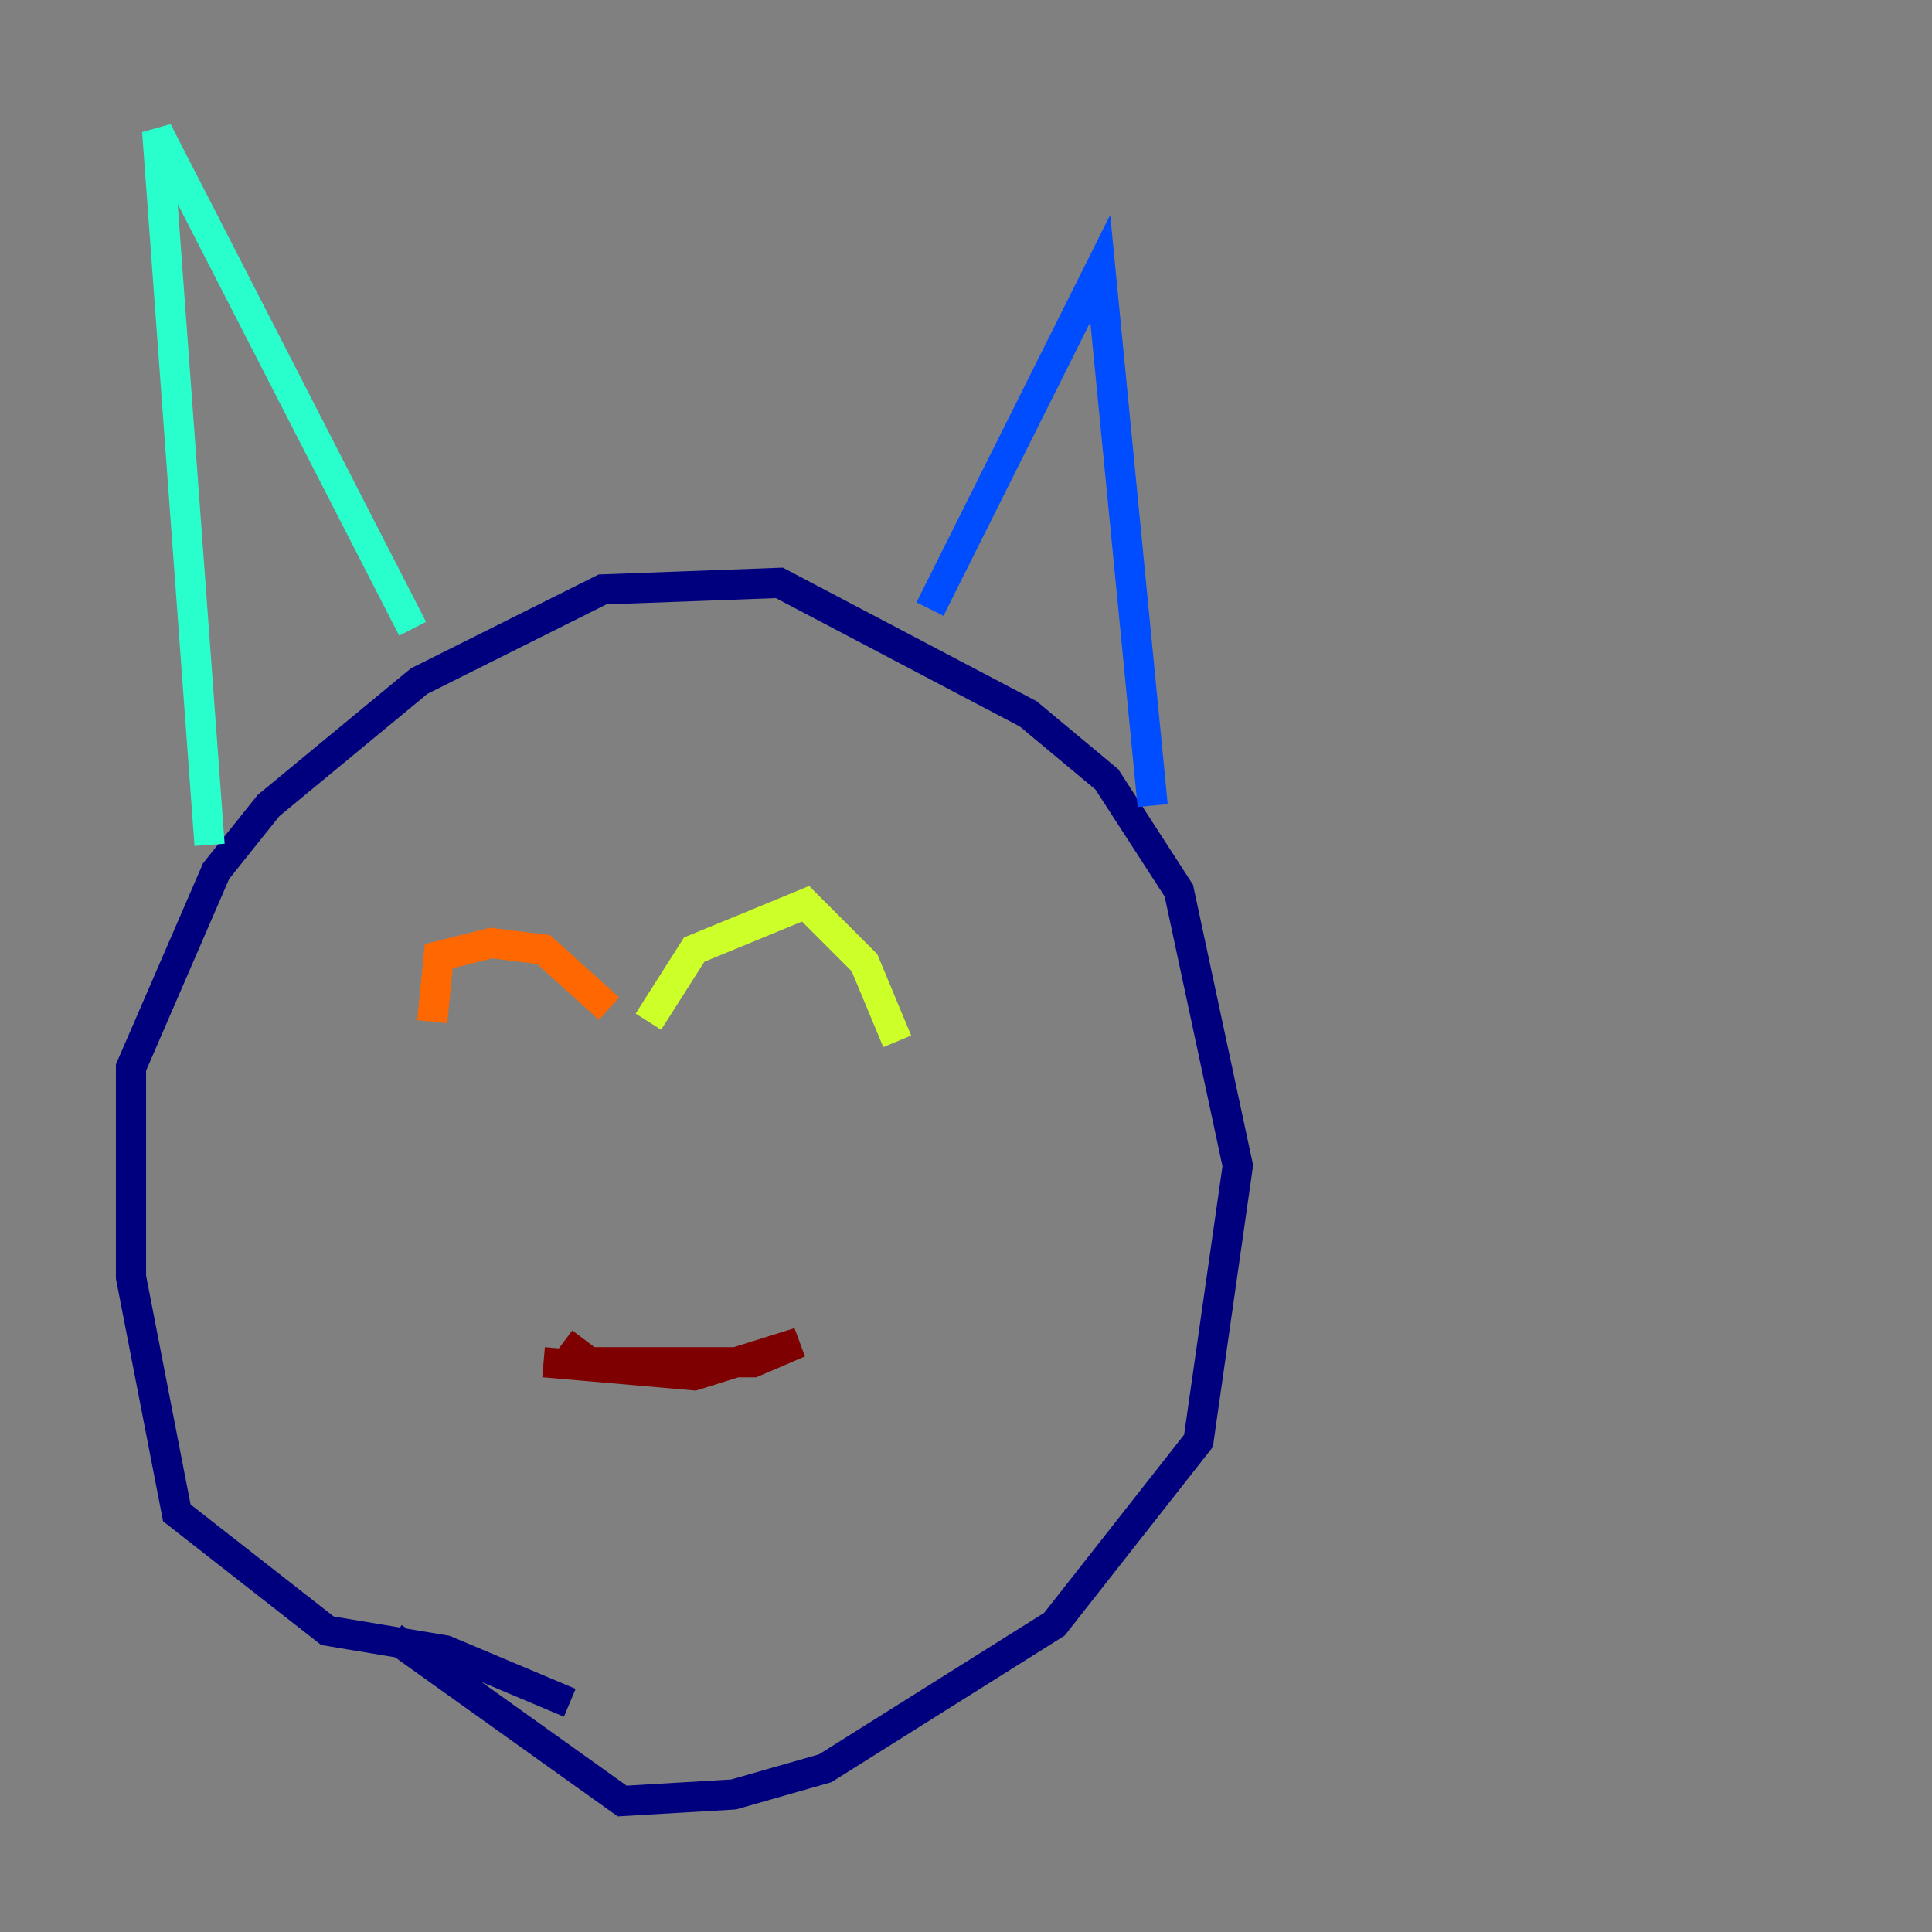 <?xml version="1.0" encoding="utf-8" ?>
<svg baseProfile="tiny" height="128" version="1.2" viewBox="0,0,128,128" width="128" xmlns="http://www.w3.org/2000/svg" xmlns:ev="http://www.w3.org/2001/xml-events" xmlns:xlink="http://www.w3.org/1999/xlink"><rect x="0" y="0" width="128" height="128" fill="#808080" stroke="none"/><defs /><polyline fill="none" points="37.749,112.814 29.505,109.342 21.695,108.041 11.715,100.231 8.678,84.61 8.678,70.725 14.319,57.709 17.79,53.37 27.77,45.125 39.919,39.051 51.634,38.617 68.122,47.295 73.329,51.634 78.102,59.01 82.007,77.234 79.403,95.458 69.858,107.607 54.671,117.153 48.597,118.888 41.22,119.322 26.034,108.475" stroke="#00007f" stroke-width="2" /><polyline fill="none" points="61.614,40.352 72.895,17.79 76.366,53.37" stroke="#004cff" stroke-width="2" /><polyline fill="none" points="27.336,41.654 10.414,8.678 13.885,55.973" stroke="#29ffcd" stroke-width="2" /><polyline fill="none" points="42.956,67.688 45.993,62.915 53.37,59.878 57.275,63.783 59.444,68.99" stroke="#cdff29" stroke-width="2" /><polyline fill="none" points="40.352,66.82 36.014,62.915 32.542,62.481 29.071,63.349 28.637,67.688" stroke="#ff6700" stroke-width="2" /><polyline fill="none" points="36.014,90.251 45.993,91.119 52.936,88.949 49.898,90.251 39.051,90.251 37.315,88.949" stroke="#7f0000" stroke-width="2" /></svg>